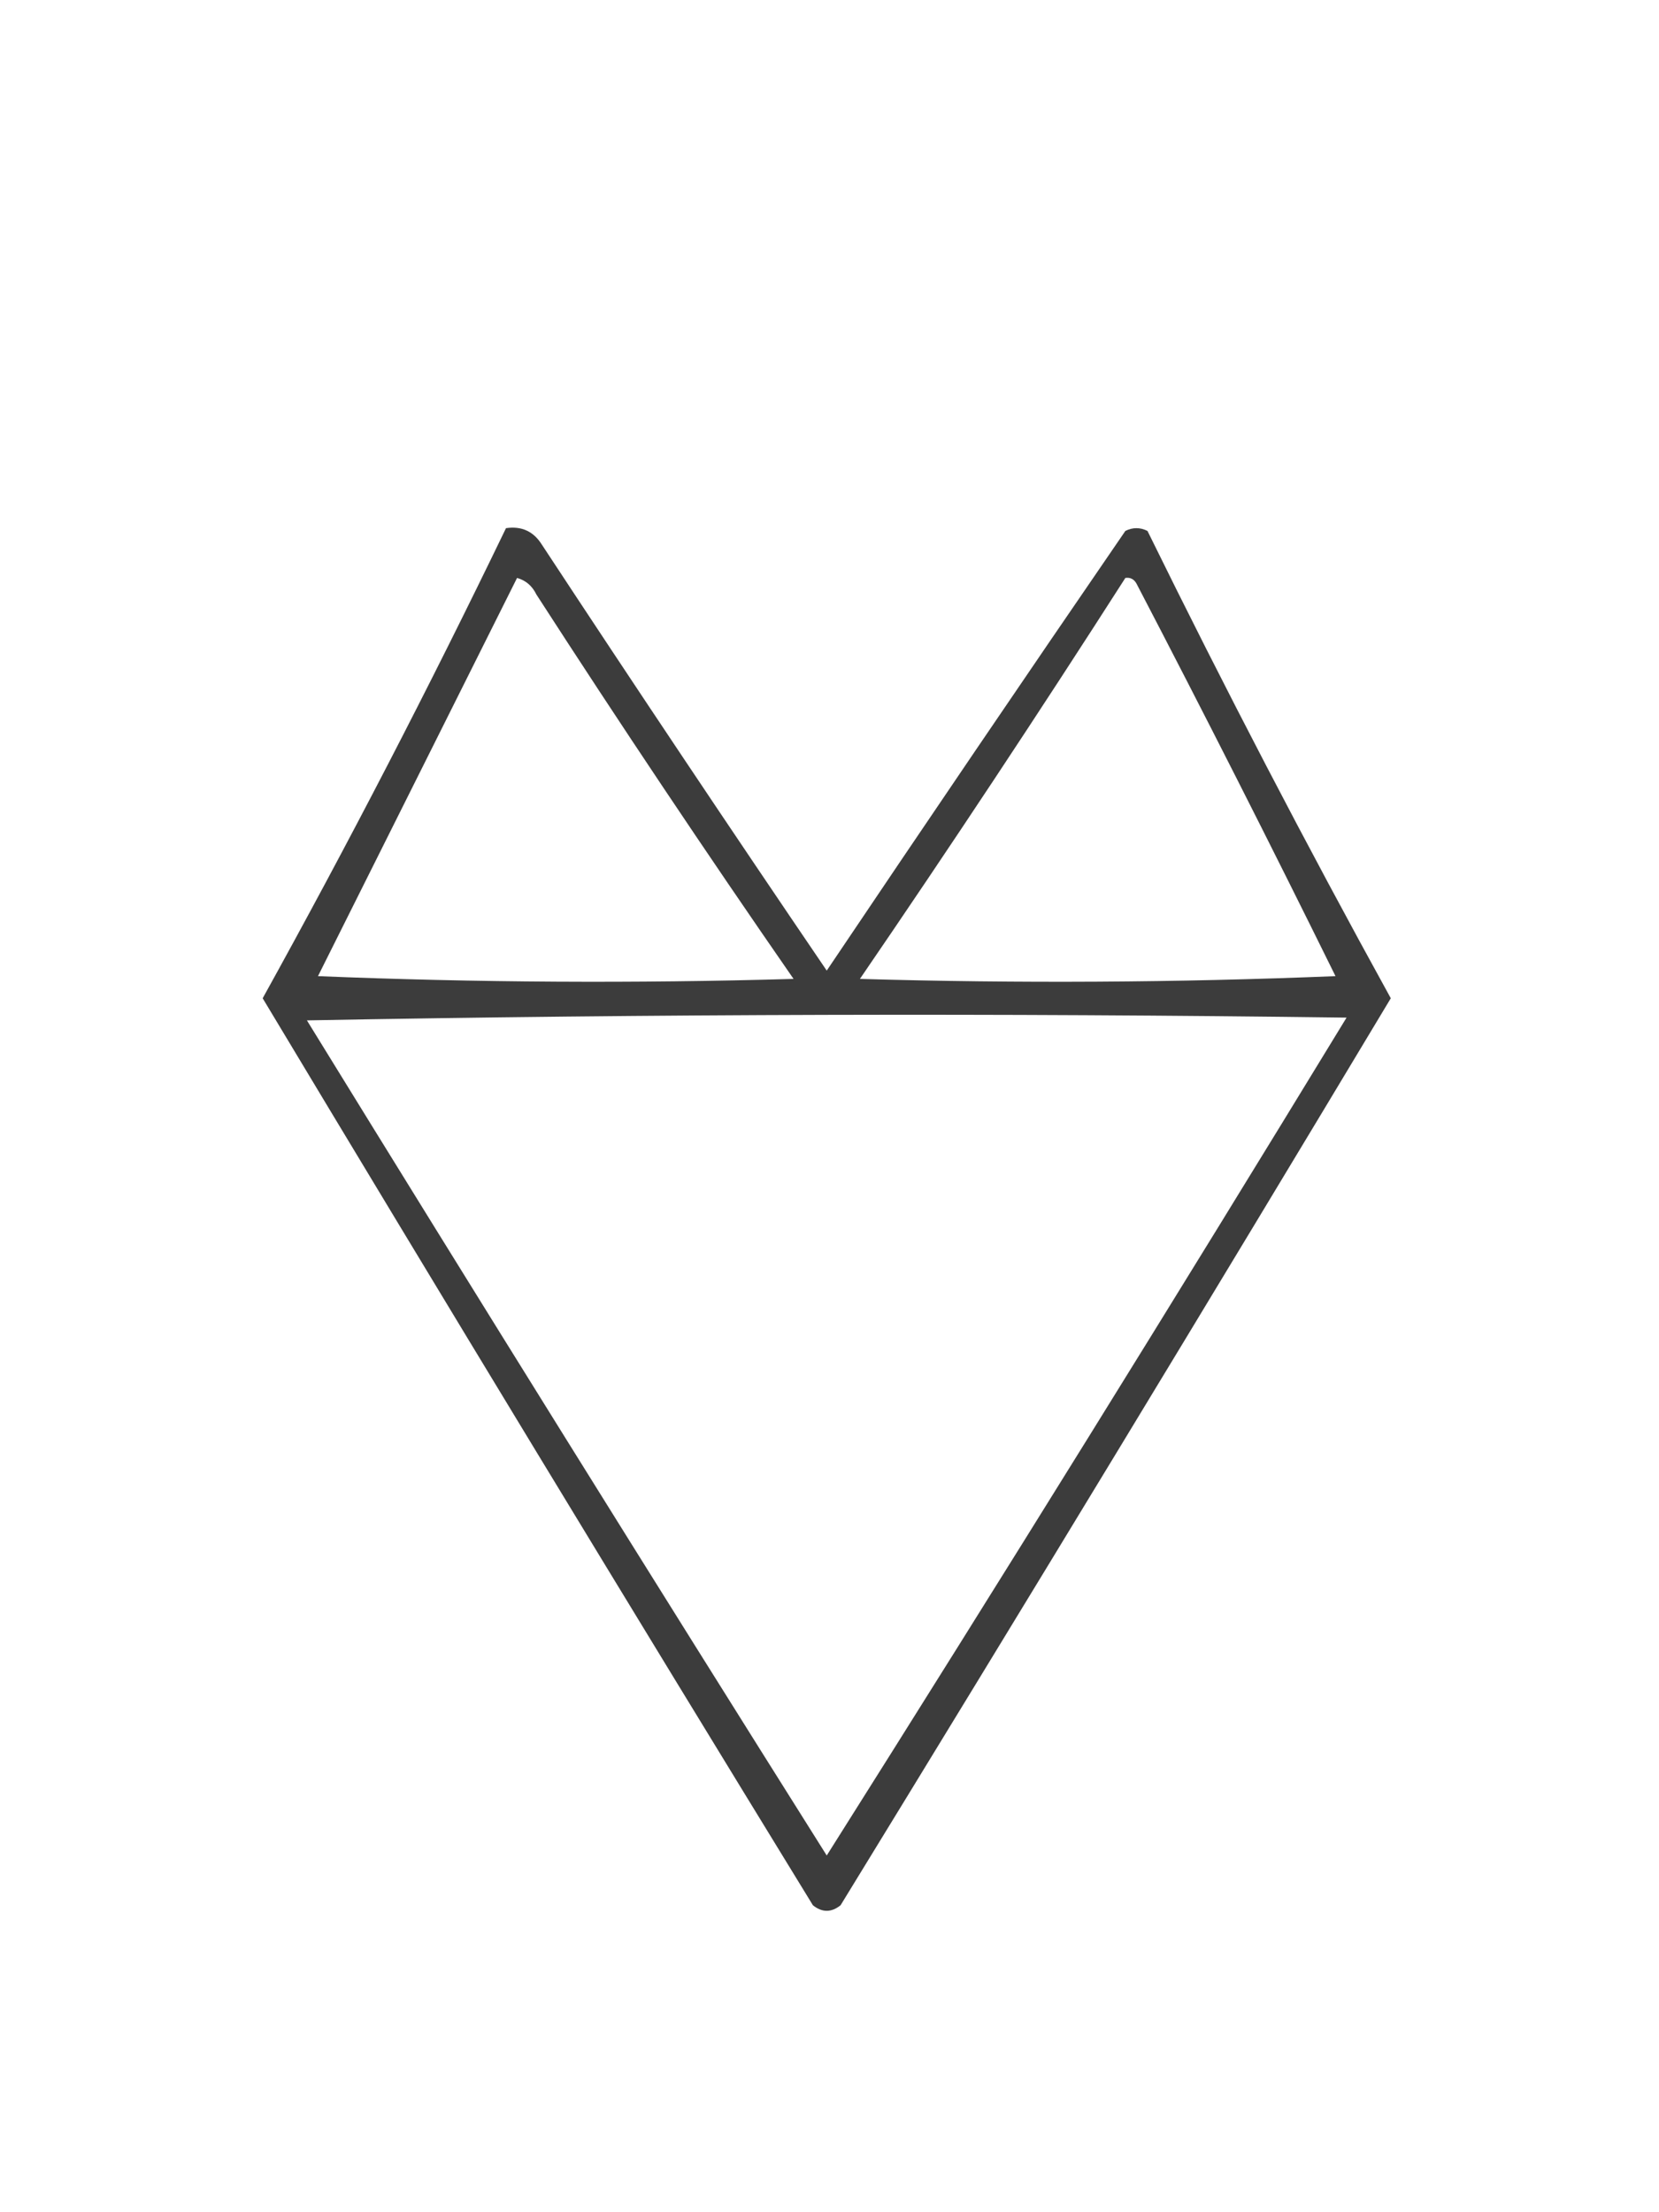 <?xml version="1.0" encoding="UTF-8"?>
<!DOCTYPE svg PUBLIC "-//W3C//DTD SVG 1.1//EN" "http://www.w3.org/Graphics/SVG/1.1/DTD/svg11.dtd">
<svg xmlns="http://www.w3.org/2000/svg" version="1.1" width="300px" height="400px" style="shape-rendering:geometricPrecision; text-rendering:geometricPrecision; image-rendering:optimizeQuality; fill-rule:evenodd; clip-rule:evenodd" xmlns:xlink="http://www.w3.org/1999/xlink">
<g><path style="opacity:0.765" fill="#000000" d="M 91.5,95.5 C 94.325,95.081 96.491,96.081 98,98.5C 114.971,124.303 132.137,149.969 149.5,175.5C 167.376,148.913 185.376,122.413 203.5,96C 204.833,95.333 206.167,95.333 207.5,96C 221.547,124.597 236.213,152.763 251.5,180.5C 218.6,235.295 185.433,289.962 152,344.5C 150.333,345.833 148.667,345.833 147,344.5C 113.567,289.962 80.4,235.295 47.5,180.5C 62.928,152.647 77.594,124.314 91.5,95.5 Z M 93.5,104.5 C 95.074,104.937 96.241,105.937 97,107.5C 112.128,130.925 127.628,154.092 143.5,177C 114.828,177.833 86.161,177.667 57.5,176.5C 69.527,152.447 81.527,128.447 93.5,104.5 Z M 203.5,104.5 C 204.376,104.369 205.043,104.702 205.5,105.5C 217.756,129.011 229.756,152.678 241.5,176.5C 212.839,177.667 184.172,177.833 155.5,177C 171.893,153.034 187.893,128.867 203.5,104.5 Z M 55.5,184.5 C 117.999,183.335 180.665,183.168 243.5,184C 212.528,234.788 181.195,285.288 149.5,335.5C 117.905,285.307 86.572,234.973 55.5,184.5 Z"/></g>
</svg>
